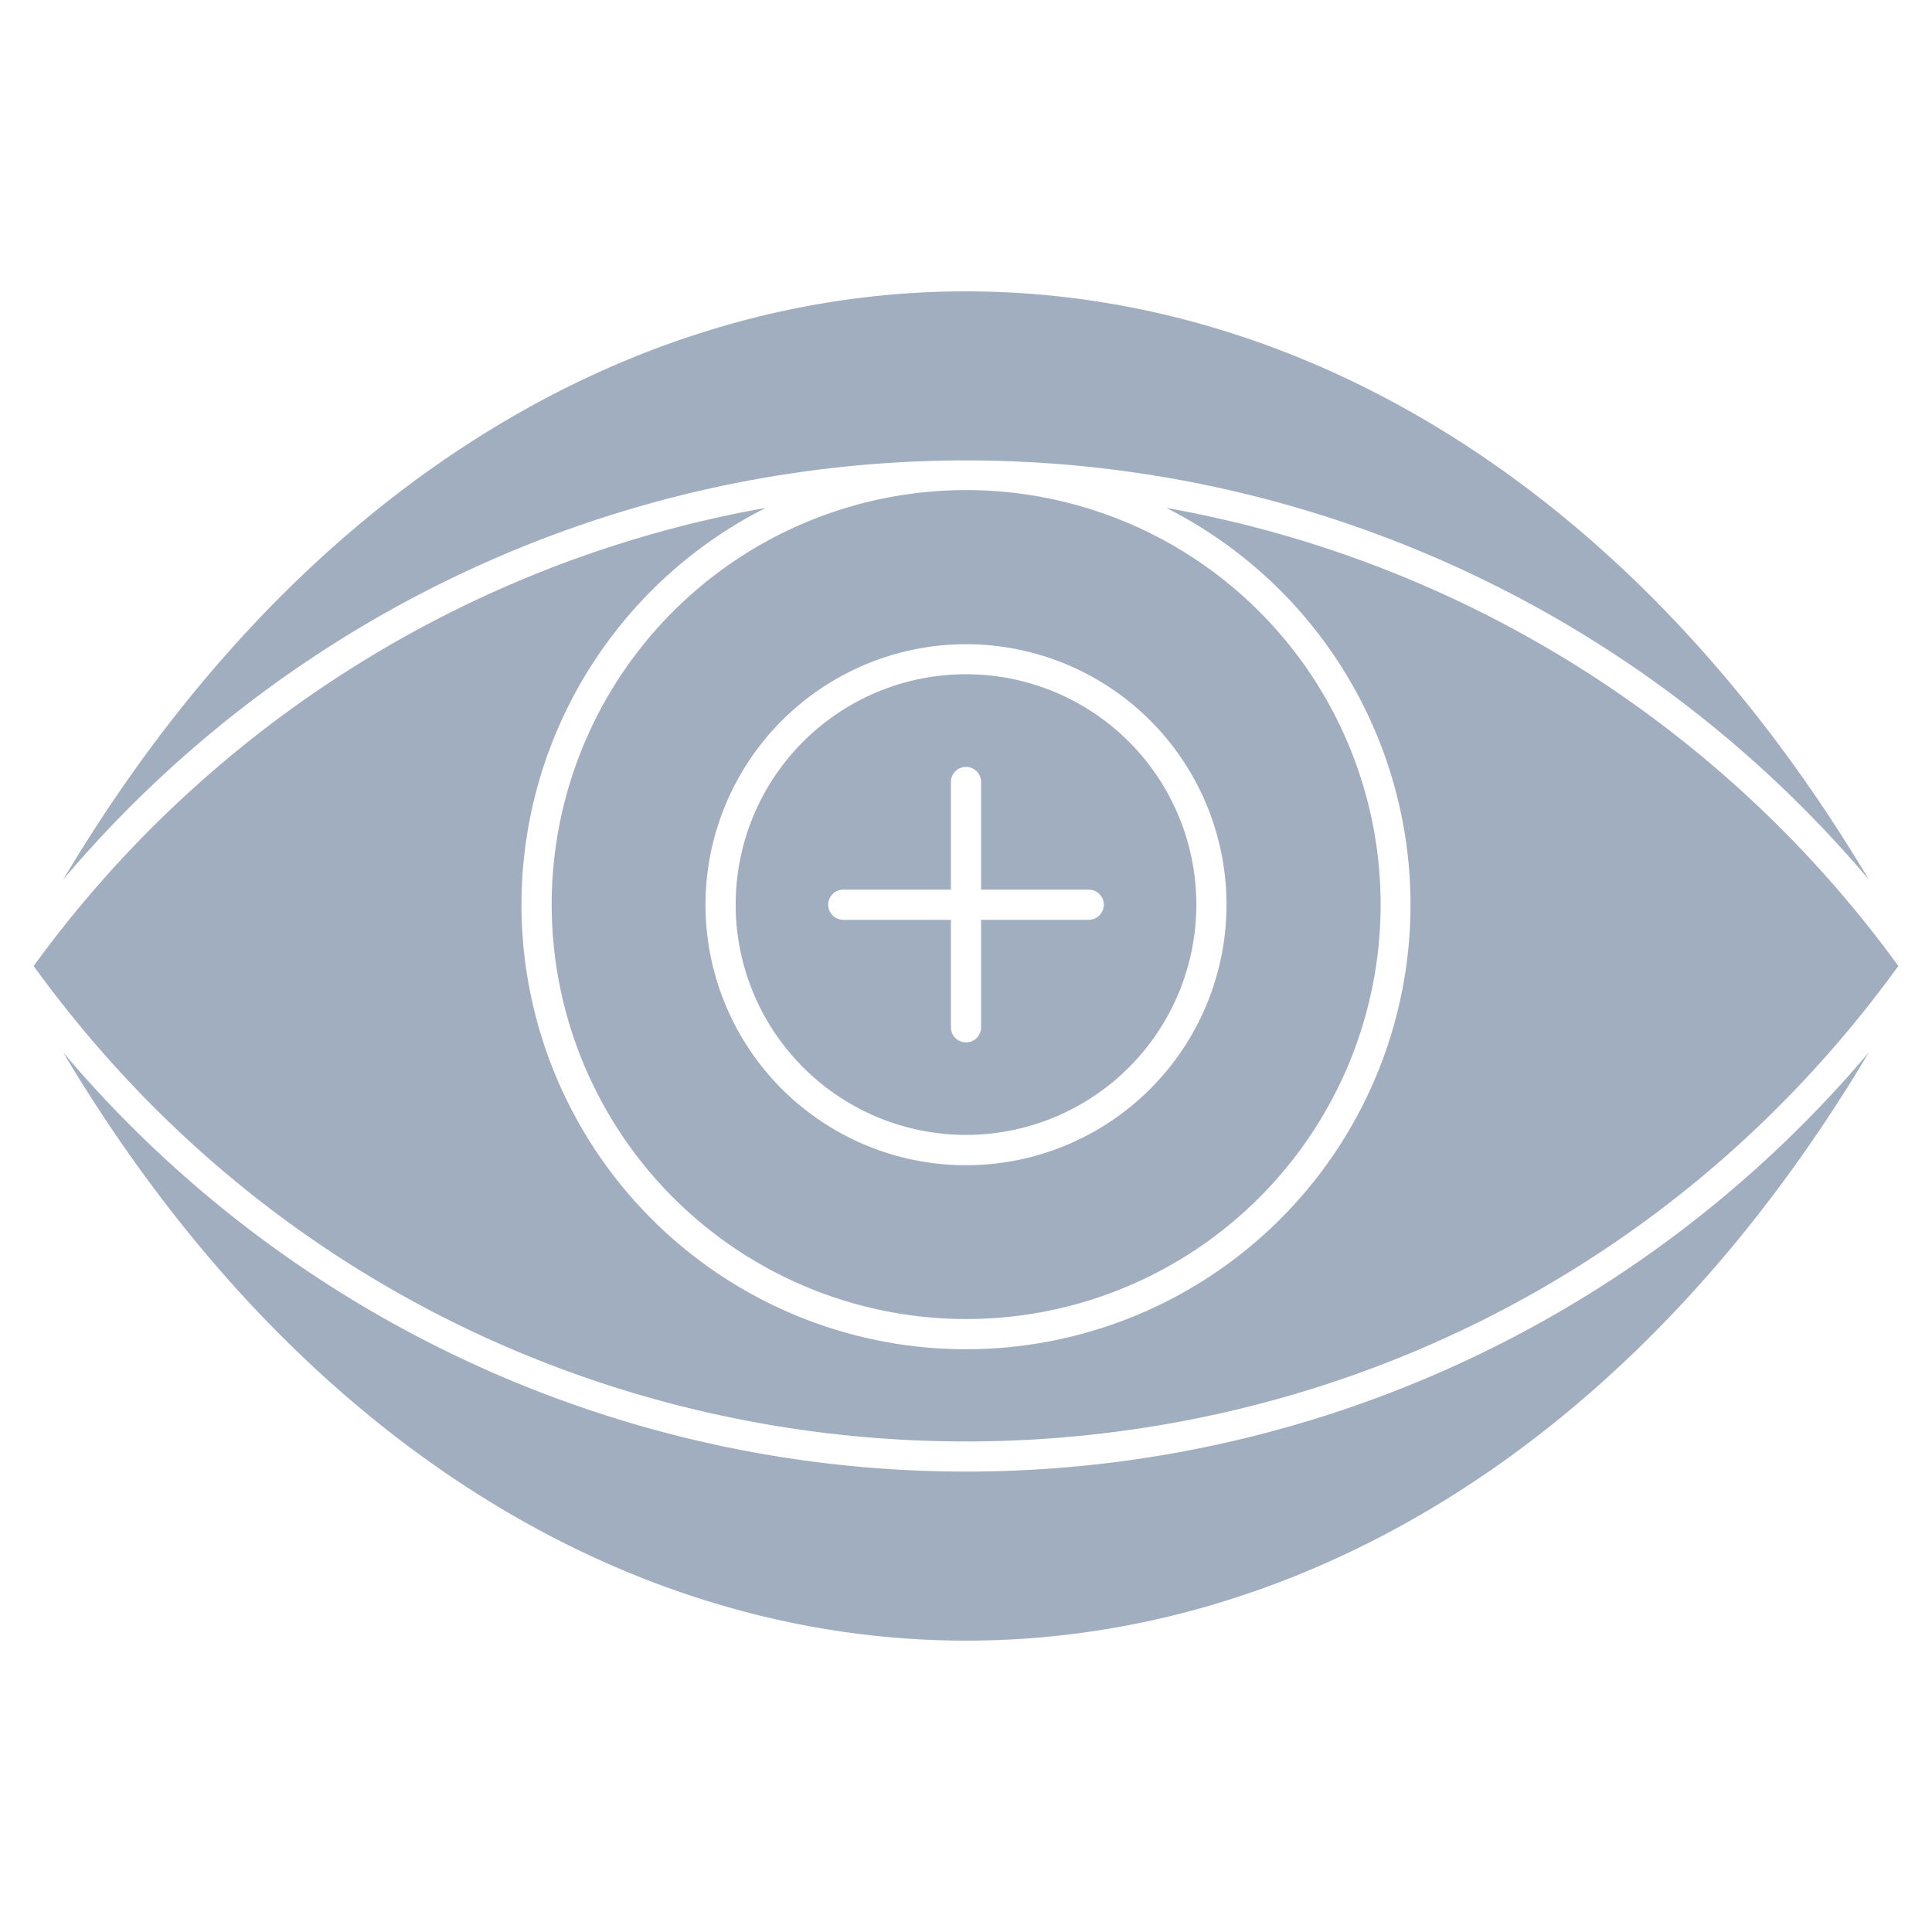 <svg xmlns="http://www.w3.org/2000/svg" viewBox="0 0 128 128"><defs><style>.cls-1{fill:#a0aec0;}</style></defs><title>ophthalmologists</title><g id="ophthalmologists"><path class="cls-1" d="M2.23,64c30.41,42,93.1,42,123.54,0a76.48,76.48,0,0,0-48.5-30.35,29.45,29.45,0,1,1-26.54,0A76.48,76.48,0,0,0,2.23,64Z"/><path class="cls-1" d="M64,75.19A15.26,15.26,0,1,0,48.74,59.94,15.27,15.27,0,0,0,64,75.19ZM55.87,58.94H63V51.81a1,1,0,0,1,2,0v7.13h7.13a1,1,0,0,1,0,2H65v7.12a1,1,0,0,1-2,0V60.94H55.87A1,1,0,0,1,55.87,58.94Z"/><path class="cls-1" d="M123.81,58.27c-31-52-88.73-51.91-119.62,0A78.3,78.3,0,0,1,123.81,58.27Z"/><path class="cls-1" d="M64,87.39A27.46,27.46,0,1,0,36.55,59.94,27.48,27.48,0,0,0,64,87.39Zm0-44.71A17.26,17.26,0,1,1,46.74,59.94,17.28,17.28,0,0,1,64,42.68Z"/><path class="cls-1" d="M4.19,69.73c31,52,88.73,51.91,119.62,0A78.3,78.3,0,0,1,4.19,69.73Z"/></g></svg>